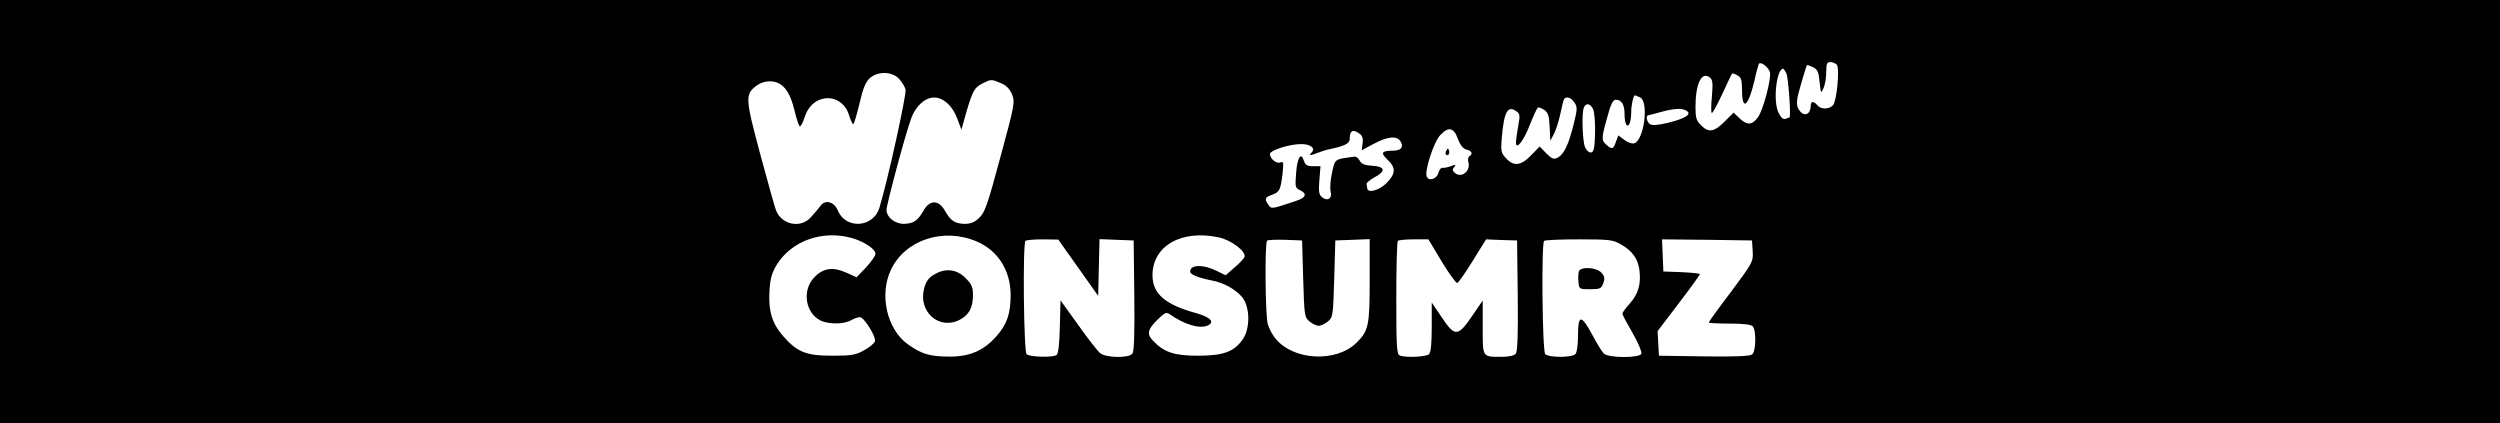 <?xml version="1.0" standalone="no"?>
<!DOCTYPE svg PUBLIC "-//W3C//DTD SVG 20010904//EN"
 "http://www.w3.org/TR/2001/REC-SVG-20010904/DTD/svg10.dtd">
<svg version="1.0" xmlns="http://www.w3.org/2000/svg"
 width="1128pt" height="191pt" viewBox="0 0 1128 191"
 preserveAspectRatio="xMidYMid meet">

<g transform="translate(0,191) scale(0.1,-0.1)"
fill="#000000" stroke="none">
<path d="M0 955 l0 -955 5640 0 5640 0 0 955 0 955 -5640 0 -5640 0 0 -955z
m7986 629 c7 -29 -31 -172 -54 -203 -26 -36 -49 -37 -82 -6 l-28 27 -41 -41
c-47 -47 -72 -51 -106 -16 -21 20 -25 34 -25 82 0 106 28 163 65 133 13 -10
14 -27 9 -86 -4 -41 -4 -74 0 -74 4 0 25 39 48 88 22 48 41 88 43 90 2 2 13
-1 24 -8 17 -9 21 -20 21 -65 0 -98 28 -78 56 41 8 38 18 72 20 76 8 12 44
-15 50 -38z m302 34 c13 -18 0 -161 -17 -182 -17 -20 -55 -21 -71 -1 -17 20
-30 19 -30 -2 -1 -47 -38 -52 -58 -9 -8 18 -5 42 14 106 13 46 25 84 27 86 1
2 14 -3 27 -9 21 -10 26 -22 30 -67 6 -53 6 -54 18 -27 7 16 12 48 12 73 0 36
3 44 19 44 10 0 23 -6 29 -12z m-228 -39 c9 -17 22 -199 14 -199 -1 0 -9 -3
-18 -6 -10 -4 -20 5 -31 27 -26 49 -10 199 21 199 2 0 8 -9 14 -21z m-4005
-23 c13 -13 27 -36 31 -50 5 -21 -81 -413 -118 -533 -27 -91 -153 -99 -188
-12 -17 40 -58 50 -79 19 -9 -12 -28 -35 -43 -51 -47 -51 -132 -33 -157 33 -5
13 -37 127 -71 253 -67 250 -69 270 -17 308 17 13 41 21 64 20 53 -2 86 -41
108 -132 9 -39 20 -71 24 -71 5 0 14 18 21 40 16 50 48 79 91 86 49 7 95 -24
110 -76 7 -22 15 -40 19 -40 3 0 16 42 28 93 16 70 28 97 47 115 36 31 98 30
130 -2z m461 -21 c24 -10 39 -25 50 -50 14 -35 13 -44 -52 -283 -58 -216 -70
-250 -95 -274 -21 -21 -39 -28 -67 -28 -44 1 -63 14 -89 60 -28 49 -68 49 -96
0 -26 -46 -45 -59 -89 -60 -41 0 -78 30 -78 63 0 25 87 349 112 415 21 55 62
92 103 92 41 0 82 -37 103 -92 l20 -53 21 75 c29 100 38 116 75 134 38 19 39
19 82 1z m2885 -65 c39 -21 17 -190 -26 -206 -9 -4 -29 2 -45 14 l-28 21 -11
-29 c-12 -34 -17 -36 -43 -13 -23 20 -23 29 4 124 15 58 26 79 38 79 27 0 40
-22 40 -66 0 -44 13 -66 24 -38 3 9 6 30 6 47 0 34 10 77 17 77 2 0 13 -5 24
-10z m-297 -23 c14 -20 13 -31 -4 -99 -23 -92 -43 -133 -71 -149 -19 -9 -26
-7 -52 19 l-30 31 -39 -40 c-45 -47 -78 -51 -113 -13 -22 24 -24 32 -19 92 10
119 27 149 67 119 15 -10 16 -19 7 -66 -5 -29 -10 -63 -10 -74 0 -37 35 7 64
83 15 38 31 72 35 75 4 2 17 -3 29 -11 17 -12 22 -27 24 -77 l3 -62 16 30 c9
17 22 57 29 90 7 33 14 63 17 68 9 14 33 7 47 -16z m84 -29 c6 -13 10 -61 9
-108 -2 -68 -5 -85 -18 -88 -9 -1 -20 8 -27 23 -12 27 -16 152 -6 179 9 23 29
20 42 -6z m422 -8 c25 -15 -6 -35 -84 -54 -51 -12 -72 -13 -83 -5 -14 12 -18
39 -5 39 4 1 30 7 57 15 60 16 95 18 115 5z m-1032 -127 c11 -28 23 -44 39
-48 24 -6 30 -19 13 -30 -6 -4 -8 -15 -5 -25 13 -42 -33 -78 -63 -48 -9 9 -9
15 0 25 9 11 6 12 -16 3 -15 -5 -32 -9 -38 -7 -6 1 -14 -9 -18 -23 -7 -28 -44
-40 -53 -16 -10 26 33 158 62 187 36 39 61 34 79 -18z m-444 24 c14 -10 17
-23 14 -44 l-4 -31 54 29 c66 35 107 38 123 8 13 -25 -1 -39 -38 -39 -49 0
-55 -10 -23 -40 39 -36 38 -64 -4 -106 -33 -33 -84 -47 -87 -24 -1 6 -2 14 -3
20 -1 5 15 18 34 29 54 28 51 49 -7 53 -36 2 -50 8 -58 23 -5 11 -17 20 -25
18 -91 -12 -86 -9 -100 -73 -7 -32 -10 -70 -6 -85 8 -31 -15 -45 -40 -24 -13
11 -15 26 -11 76 l5 63 -33 0 c-27 0 -35 5 -42 25 -13 41 -30 15 -35 -56 -5
-64 -4 -67 19 -78 32 -15 25 -33 -18 -47 -114 -38 -112 -38 -126 -18 -19 26
-16 34 16 45 34 12 39 21 48 97 5 49 4 55 -10 49 -18 -7 -47 17 -47 38 0 17
88 45 141 45 42 0 66 -19 47 -38 -15 -15 -7 -15 29 -1 15 6 35 12 43 14 78 16
100 27 100 49 0 37 14 45 44 23z m-2287 -472 c56 -17 103 -49 103 -71 0 -8
-19 -35 -42 -60 l-43 -45 -47 21 c-63 28 -107 20 -148 -26 -51 -58 -35 -155
30 -189 36 -19 107 -19 140 0 14 8 32 14 40 14 18 0 72 -85 68 -108 -2 -9 -23
-27 -48 -41 -40 -22 -57 -25 -145 -25 -118 0 -158 16 -222 89 -49 56 -67 113
-61 204 3 55 10 79 33 118 68 109 209 158 342 119z m561 -15 c95 -41 151 -130
152 -239 0 -86 -16 -134 -64 -188 -58 -66 -122 -93 -216 -92 -86 1 -121 11
-183 55 -95 67 -131 224 -77 337 64 135 237 192 388 127z m1091 19 c57 -12
126 -65 116 -89 -4 -8 -24 -30 -46 -48 l-39 -34 -43 21 c-59 29 -117 27 -117
-4 0 -14 35 -28 100 -41 52 -10 104 -39 134 -74 36 -43 38 -140 4 -190 -39
-57 -88 -75 -203 -75 -108 0 -154 16 -203 68 -29 31 -24 51 23 97 30 29 38 33
53 22 64 -45 131 -66 168 -52 37 15 18 38 -45 56 -144 39 -201 88 -201 172 0
133 131 207 299 171z m-634 -137 l90 -127 3 128 3 128 77 -3 77 -3 3 -249 c2
-175 -1 -253 -9 -262 -17 -21 -122 -19 -147 4 -10 9 -55 66 -98 127 l-79 110
-3 -120 c-2 -80 -7 -122 -15 -127 -19 -12 -122 -9 -135 4 -13 13 -18 499 -5
511 3 4 38 7 77 7 l71 -1 90 -127z m1015 -50 c5 -168 6 -174 29 -193 13 -10
31 -19 41 -19 10 0 28 9 41 19 23 19 24 25 29 193 l5 173 78 3 77 3 0 -186 c0
-205 -5 -228 -60 -282 -91 -89 -282 -80 -363 17 -15 17 -31 47 -37 68 -11 41
-14 365 -3 376 4 4 41 5 83 4 l75 -3 5 -173z m625 78 c33 -55 65 -98 70 -97 6
2 37 47 70 100 l60 97 70 -3 70 -2 3 -249 c2 -175 -1 -253 -9 -262 -7 -9 -32
-14 -64 -14 -88 0 -85 -4 -85 133 l0 121 -48 -70 c-64 -94 -78 -94 -136 -7
l-46 68 0 -111 c0 -72 -4 -114 -12 -122 -12 -12 -104 -17 -132 -6 -14 5 -16
38 -16 258 0 139 3 256 7 259 3 4 36 7 72 7 l66 0 60 -100z m809 77 c51 -29
76 -64 83 -115 8 -63 -5 -109 -43 -151 -19 -21 -34 -42 -34 -46 0 -5 21 -44
46 -87 25 -44 43 -86 40 -94 -8 -20 -149 -20 -170 1 -8 8 -32 47 -52 85 -50
92 -64 91 -64 -3 0 -43 -5 -78 -12 -85 -16 -16 -120 -16 -136 0 -13 13 -18
499 -5 511 3 4 74 7 157 7 138 0 154 -2 190 -23z m594 -30 c3 -48 1 -51 -97
-183 -56 -73 -101 -136 -101 -139 0 -3 42 -5 93 -5 59 0 97 -4 105 -12 17 -17
15 -113 -2 -127 -9 -8 -75 -11 -217 -9 l-204 3 -3 56 -3 55 96 126 c52 68 95
128 95 131 0 3 -37 7 -82 9 l-83 3 -3 73 -3 72 203 -2 203 -3 3 -48z"/>
<path d="M6526 1231 c-4 -7 -5 -15 -2 -18 9 -9 19 4 14 18 -4 11 -6 11 -12 0z"/>
<path d="M4213 670 c-23 -13 -35 -31 -43 -60 -29 -106 67 -191 160 -143 42 22
60 54 60 112 0 36 -6 49 -34 77 -40 40 -92 46 -143 14z"/>
<path d="M7124 686 c-3 -8 -4 -29 -2 -48 3 -33 4 -33 53 -33 45 0 50 3 59 27
8 22 6 32 -9 48 -22 24 -92 28 -101 6z"/>
</g>
</svg>
